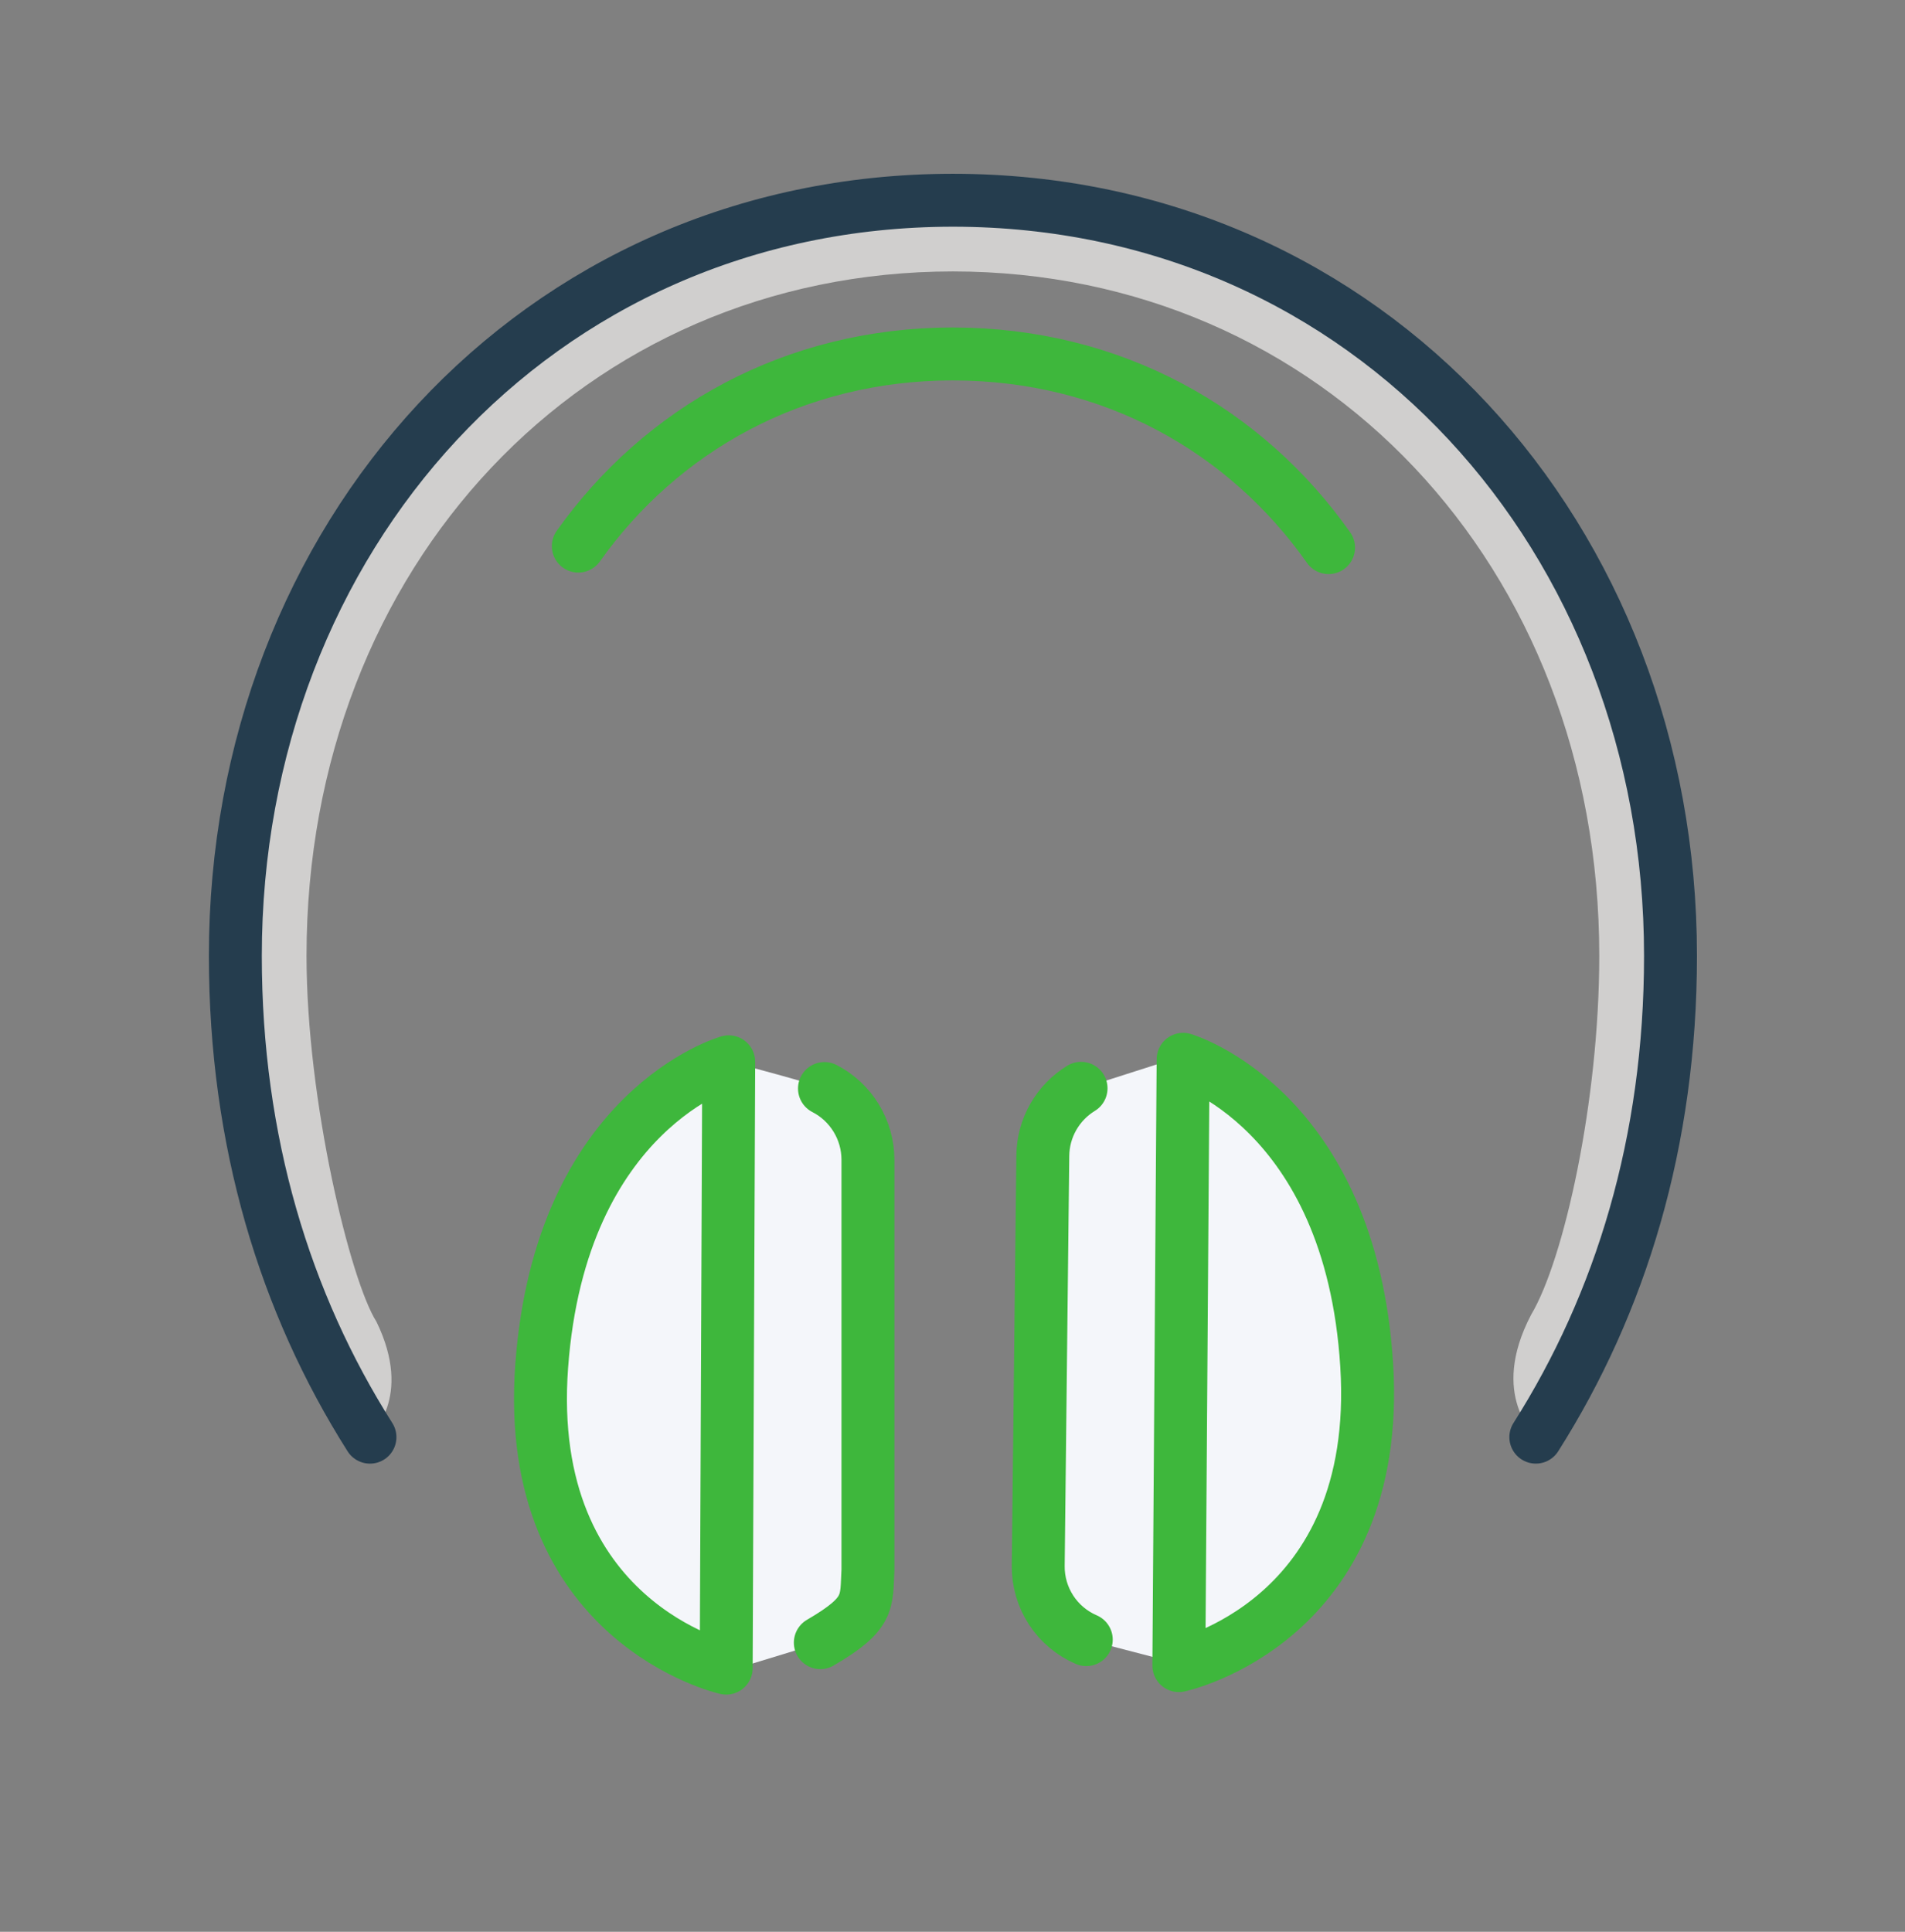 <svg xmlns="http://www.w3.org/2000/svg" width="72" height="73" viewBox="0 0 72 73" fill="none"><rect x="0" y="0" width="72" height="73" fill="#808080" stroke="none"/><path d="M27.447 63.037L27.53 40.124C23.836 41.199 20.914 45.687 20.454 51.944C19.974 58.46 23.886 62.052 27.447 63.037ZM44.716 40.03L44.556 62.942C45.582 62.573 47.328 62.106 49.159 60.086C51.156 58.124 51.849 54.716 51.655 51.596C51.485 48.878 50.833 46.168 49.597 44.301C47.465 40.918 45.722 40.44 44.716 40.03Z" fill="#F4F6FA"></path><path d="M44.586 39.946L40.855 41.139L39.404 45.588L39.248 58.963L41.03 61.952L44.577 62.876L44.586 39.946ZM32.365 58.228L32.531 44.417L31.168 41.14C30.891 40.997 27.806 40.176 27.806 40.176C27.676 40.382 27.743 63.076 27.743 63.076L31.011 62.079C31.011 62.079 32.453 59.597 32.366 58.229L32.365 58.228Z" fill="#F4F6FA"></path><path d="M60.833 48.8C67.804 31.867 57.75 18.65 55.6 16.058C54.561 14.804 45.778 7.398 35.448 7.624C26.501 7.821 16.533 15.089 13.352 19.979C7.418 29.617 9.4 41.581 9.41 41.646C11.107 51.389 13.98 54.244 13.98 54.244C13.98 54.244 15.638 52.833 14.227 49.944C13.25 48.416 11.585 41.617 11.585 36.119C11.585 21.384 22.088 10.266 36.015 10.257C49.943 10.266 60.445 21.384 60.445 36.119C60.445 41.619 59.105 47.616 57.871 49.679C56.255 52.761 58.071 54.295 58.071 54.295C58.284 54.033 59.021 51.775 60.833 48.8Z" fill="#D0CFCE"></path><path d="M31.161 41.134C31.655 41.388 32.07 41.774 32.359 42.248C32.649 42.722 32.803 43.266 32.804 43.822V59.326C32.739 60.551 32.898 60.972 31.004 62.074M40.859 41.126C40.422 41.393 40.061 41.766 39.808 42.21C39.555 42.655 39.419 43.157 39.413 43.668L39.24 59.172C39.234 59.764 39.403 60.345 39.726 60.841C40.049 61.337 40.512 61.726 41.056 61.96M27.542 40.124C27.542 40.124 21.188 41.909 20.474 51.613C19.76 61.317 27.447 63.037 27.447 63.037L27.542 40.124ZM44.716 40.03C44.716 40.03 51.05 41.885 51.655 51.596C52.26 61.307 44.555 62.942 44.555 62.942L44.716 40.03Z" stroke="#3EB73C" stroke-width="2" stroke-linecap="round" stroke-linejoin="round"></path><path d="M58.047 54.308C61.257 49.25 63.137 43.138 63.137 36.119C63.137 20.36 51.784 7.583 36.031 7.567H36C20.247 7.584 8.895 20.36 8.895 36.119C8.895 43.138 10.775 49.249 13.983 54.309" stroke="#253D4E" stroke-width="2" stroke-linecap="round" stroke-linejoin="round"></path><path d="M50.214 20.694C47.081 16.25 42.047 13.382 36.025 13.376V13.375H36.005C30.009 13.382 24.992 16.225 21.857 20.637" stroke="#3EB73C" stroke-width="2" stroke-linecap="round" stroke-linejoin="round"></path></svg>